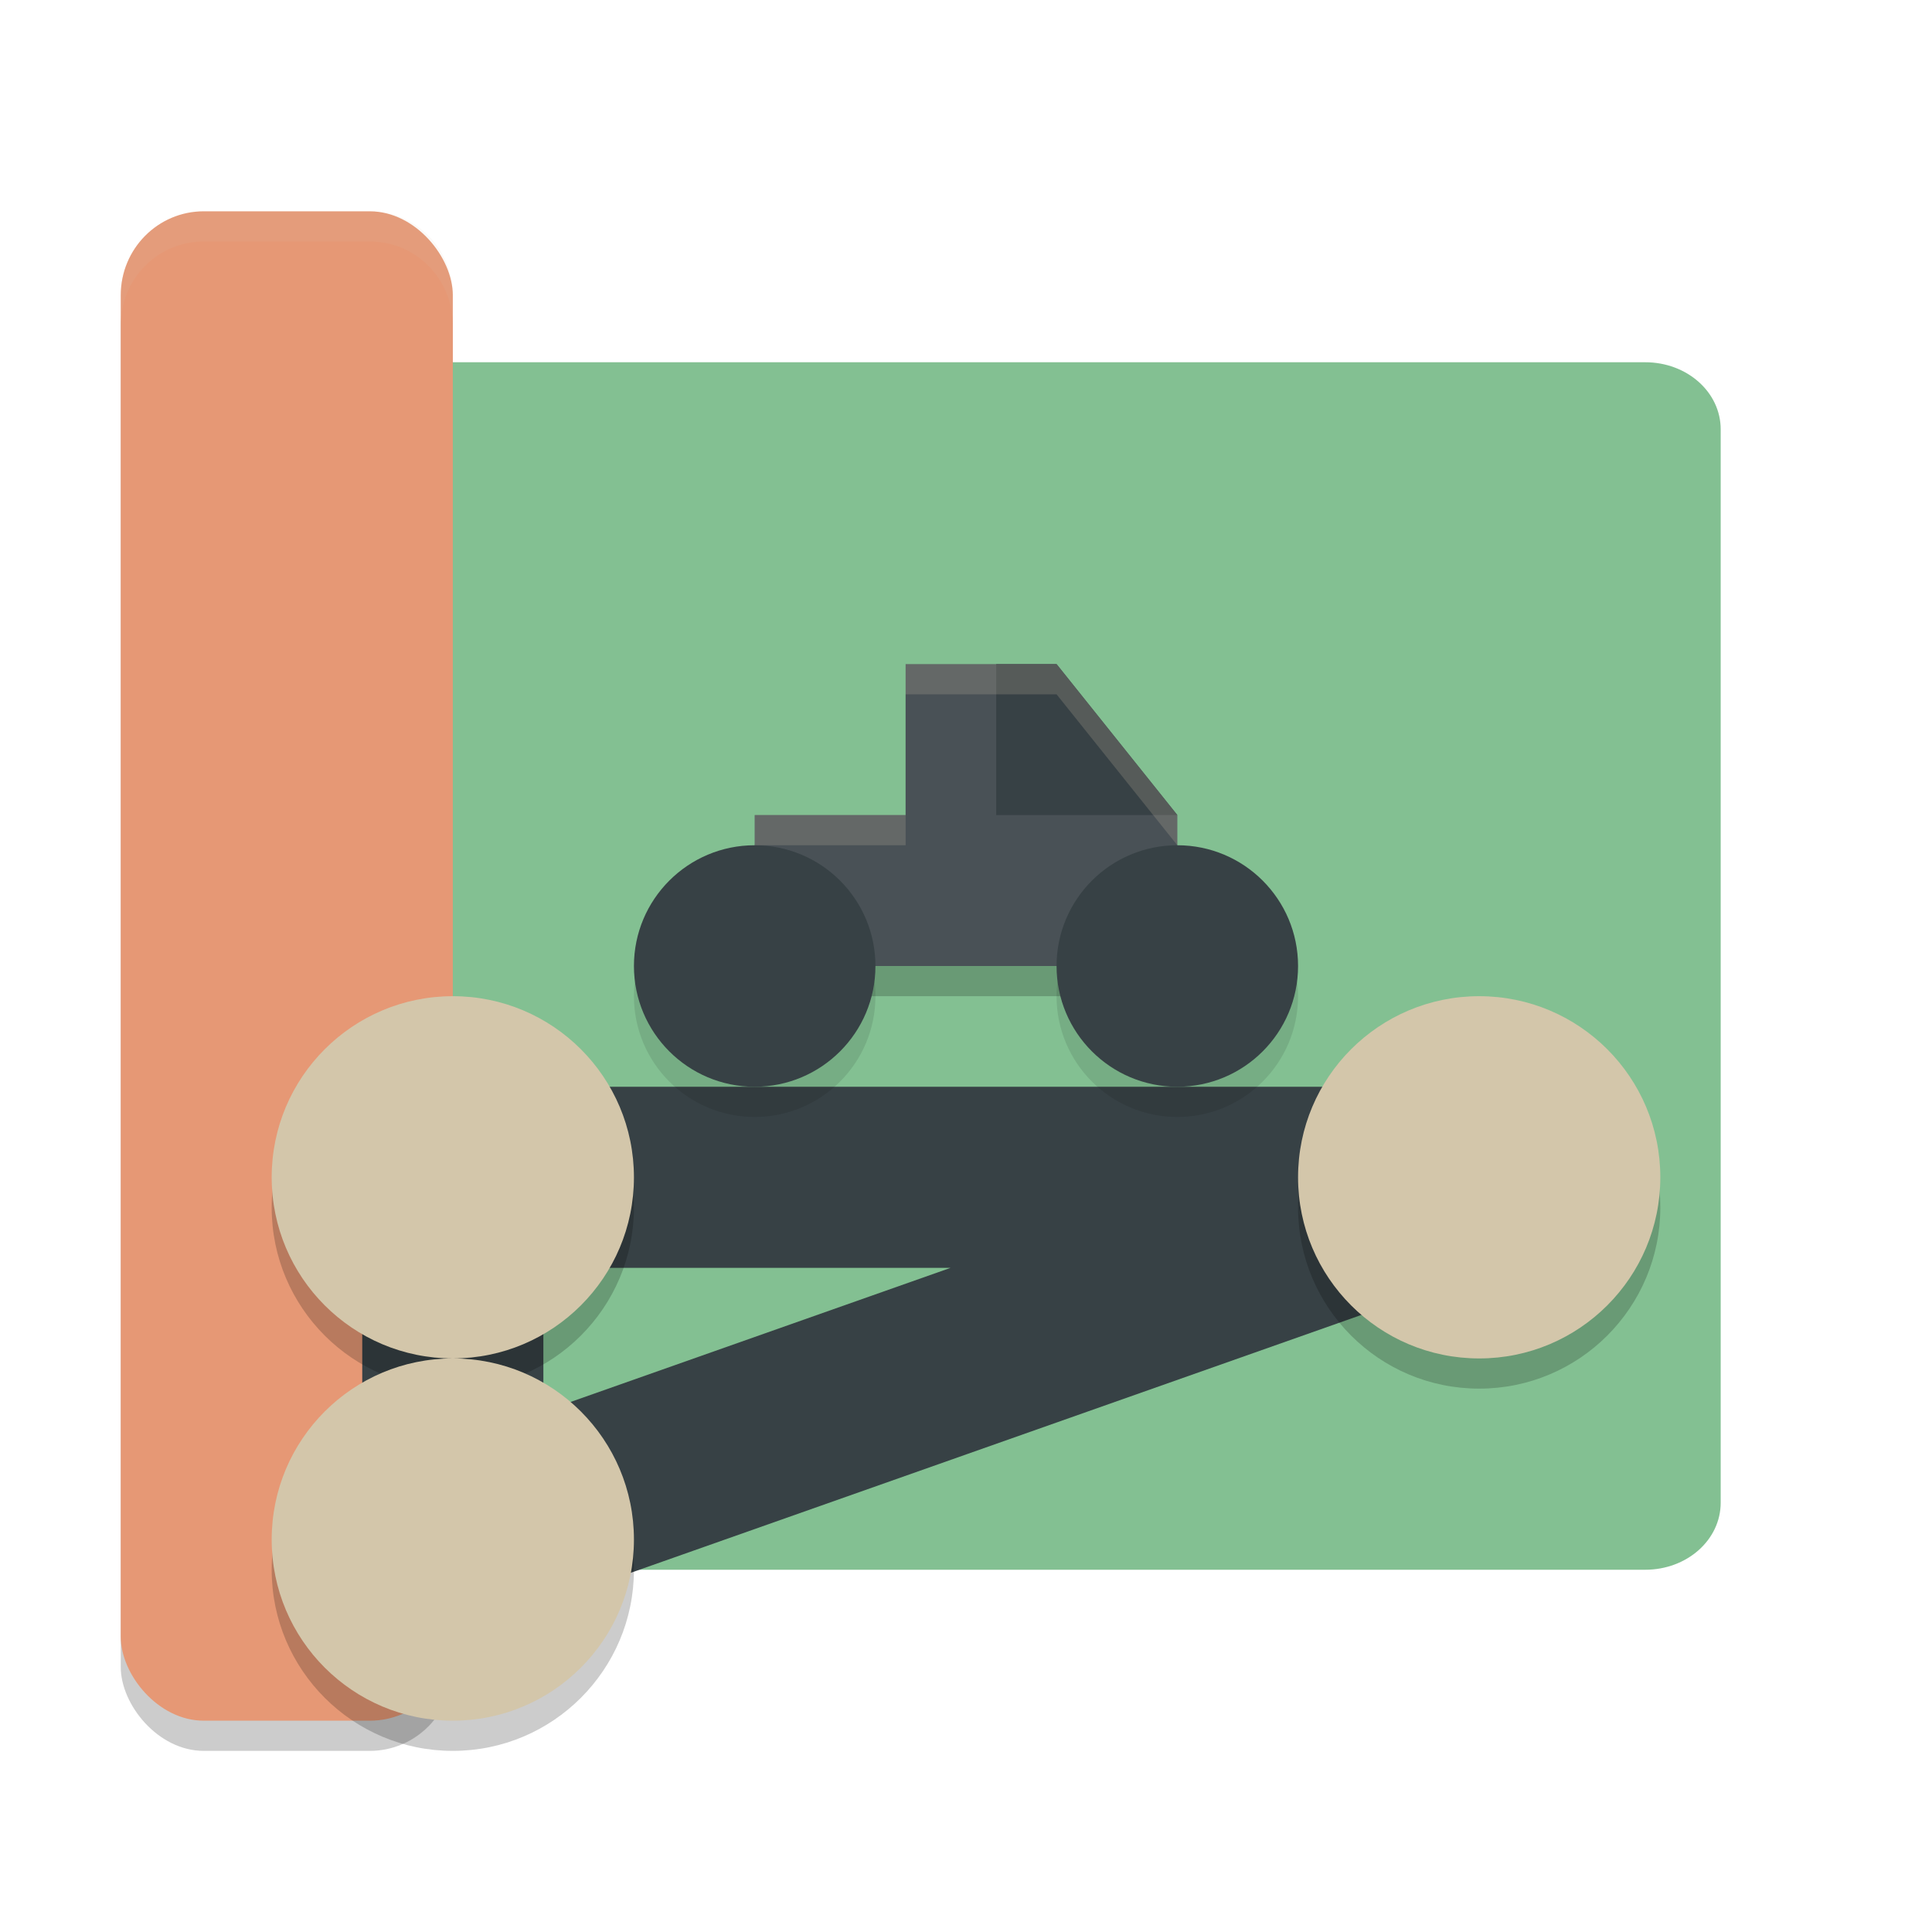<svg width="64" height="64" version="1.1" xmlns="http://www.w3.org/2000/svg">
 <rect x="4" y="8" width="11" height="50" rx="2.75" ry="2.778" style="opacity:.2"/>
 <path d="m9.5 12c-1.385 0-2.5 0.991-2.5 2.222v35.556c0 1.231 1.115 2.222 2.5 2.222h41.25c1.385 0 2.5-0.991 2.5-2.222v-35.556c0-1.231-1.115-2.222-2.5-2.222zm40 0c-1.385 0-2.5 0.991-2.5 2.222v35.556c0 1.231 1.115 2.222 2.5 2.222h5c1.385 0 2.5-0.991 2.5-2.222v-35.556c0-1.231-1.115-2.222-2.5-2.222z" style="fill:#83c092"/>
 <rect x="4" y="7" width="11" height="50" rx="2.75" ry="2.778" style="fill:#e69875"/>
 <path d="m15 51v-12h34z" style="fill:none;stroke-linecap:round;stroke-linejoin:round;stroke-width:6;stroke:#374145"/>
 <path d="m15 34c-3.314 0-6 2.686-6 6-1e-7 3.314 2.686 6 6 6s6-2.686 6-6-2.686-6-6-6zm0 12c-3.314 0-6 2.686-6 6s2.686 6 6 6 6-2.686 6-6-2.686-6-6-6zm34-12c-3.314 0-6 2.686-6 6s2.686 6 6 6 6-2.686 6-6-2.686-6-6-6z" style="opacity:.2"/>
 <path d="m15 33c-3.314 0-6 2.686-6 6-1e-7 3.314 2.686 6 6 6s6-2.686 6-6-2.686-6-6-6zm0 12c-3.314 0-6 2.686-6 6s2.686 6 6 6 6-2.686 6-6-2.686-6-6-6zm34-12c-3.314 0-6 2.686-6 6s2.686 6 6 6 6-2.686 6-6-2.686-6-6-6z" style="fill:#d3c6aa"/>
 <path d="M 6.75,7 C 5.226,7 4,8.238 4,9.777 V 10.777 C 4,9.238 5.226,8 6.75,8 h 5.5 C 13.774,8 15,9.238 15,10.777 V 9.777 C 15,8.238 13.774,7 12.25,7 Z" style="fill:#d3c6aa;opacity:.1"/>
 <path d="m25 33h14v-5l-4-5h-5v5h-5z" style="opacity:.2"/>
 <path d="m25 32h14v-5l-4-5h-5v5h-5z" style="fill:#495156"/>
 <circle cx="25" cy="33" r="4" style="opacity:.1"/>
 <circle cx="25" cy="32" r="4" style="fill:#374145"/>
 <circle cx="39" cy="33" r="4" style="opacity:.1"/>
 <circle cx="39" cy="32" r="4" style="fill:#374145"/>
 <path d="m39 27h-6v-5h2z" style="fill:#374145"/>
 <path d="m30 22v1h5l4 5v-1l-4-5h-5zm-5 5v1h5v-1h-5z" style="fill:#d3c6aa;opacity:.2"/>
</svg>

